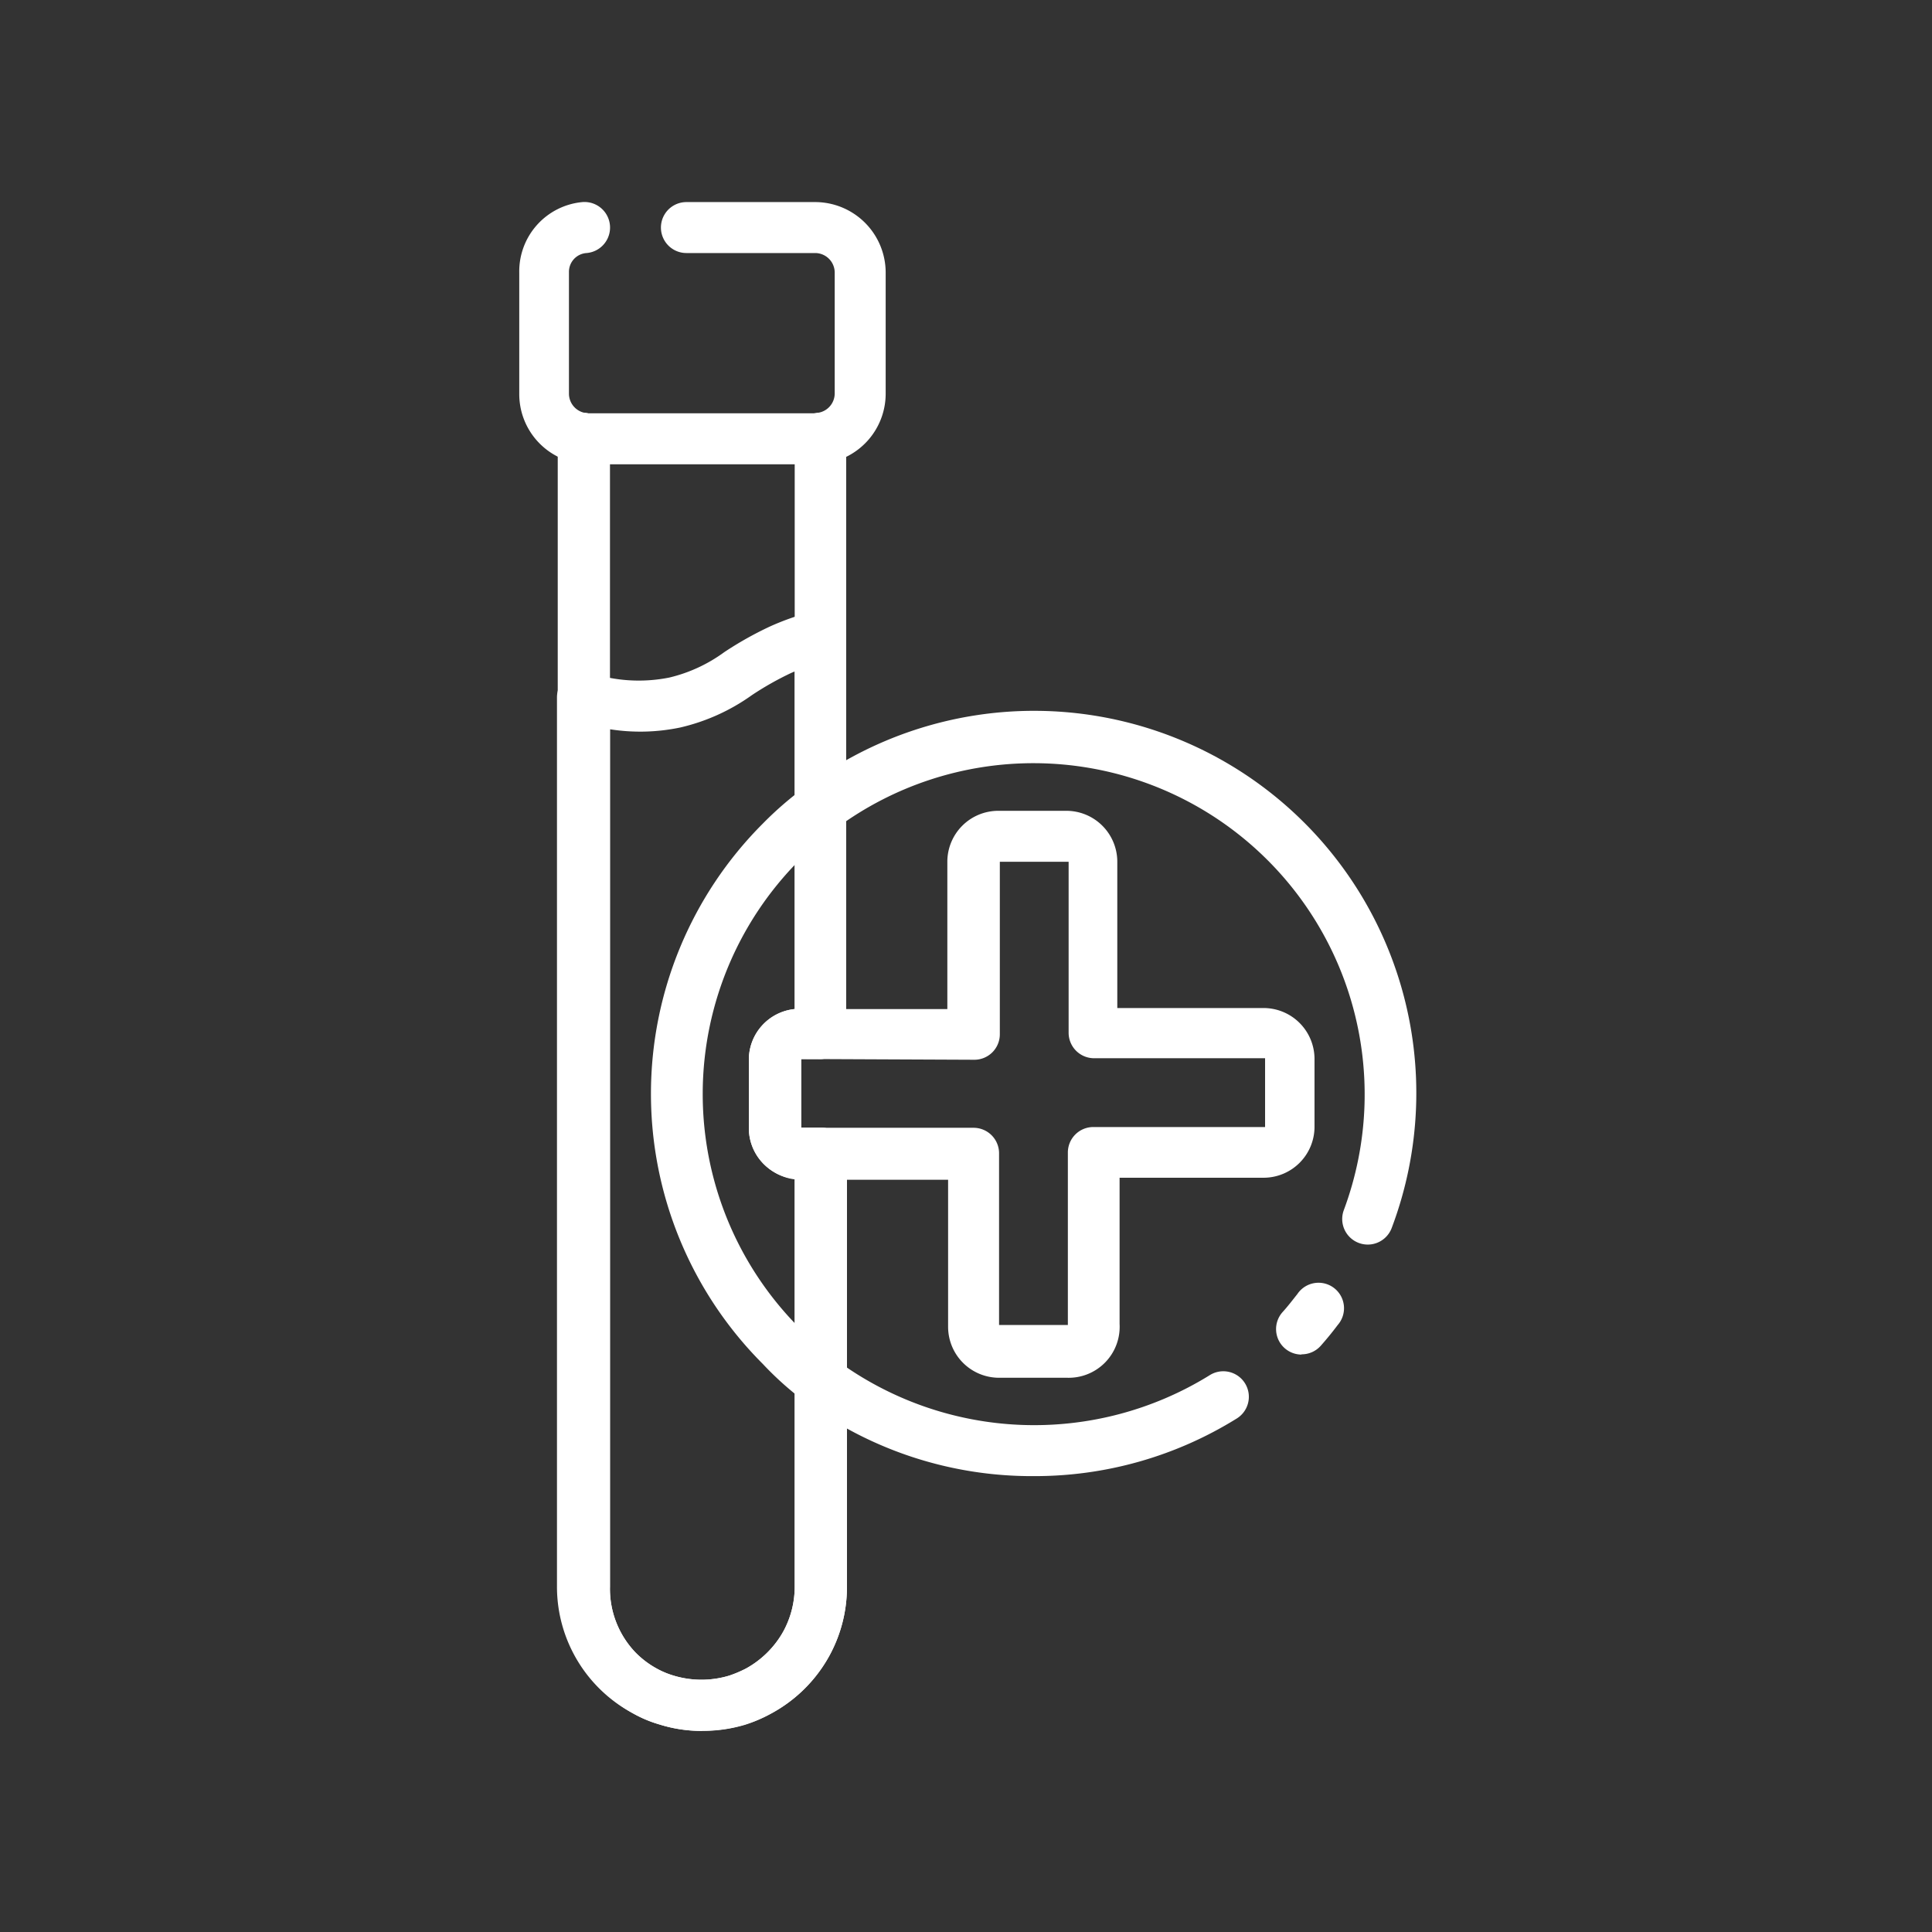 <?xml version="1.0" encoding="UTF-8" standalone="no"?>
<!-- Created with Inkscape (http://www.inkscape.org/) -->

<svg
   width="256"
   height="256"
   viewBox="0 0 67.733 67.733"
   version="1.1"
   id="svg322"
   inkscape:export-filename="images/sample.png"
   inkscape:export-xdpi="96"
   inkscape:export-ydpi="96"
   inkscape:version="1.2.2 (b0a8486541, 2022-12-01)"
   sodipodi:docname="sample.svg"
   xml:space="preserve"
   xmlns:inkscape="http://www.inkscape.org/namespaces/inkscape"
   xmlns:sodipodi="http://sodipodi.sourceforge.net/DTD/sodipodi-0.dtd"
   xmlns="http://www.w3.org/2000/svg"
   xmlns:svg="http://www.w3.org/2000/svg"><rect x="0" y="0" width="67.733" height="67.733" fill="#333333" stroke="none"/><sodipodi:namedview
     id="namedview324"
     pagecolor="#000000"
     bordercolor="#666666"
     borderopacity="1.0"
     inkscape:showpageshadow="2"
     inkscape:pageopacity="0"
     inkscape:pagecheckerboard="0"
     inkscape:deskcolor="#d1d1d1"
     inkscape:document-units="mm"
     showgrid="false"
     inkscape:zoom="0.73406285"
     inkscape:cx="220.00841"
     inkscape:cy="163.47374"
     inkscape:window-width="1920"
     inkscape:window-height="1000"
     inkscape:window-x="0"
     inkscape:window-y="28"
     inkscape:window-maximized="1"
     inkscape:current-layer="layer1" /><defs
     id="defs319" /><g
     inkscape:label="Layer 1"
     inkscape:groupmode="layer"
     id="layer1"><g
       id="g1419"
       transform="matrix(3.371,0,0,3.371,-96.189,262.839)"
       style="fill:#ffffff;fill-opacity:1"><g
         data-name="Layer 13"
         id="g1380"
         transform="matrix(0.265,0,0,0.265,30.108,-76.399)"
         style="fill:#ffffff;fill-opacity:1"><path
           d="m 21.61,62 a 5.53,5.53 0 0 1 -1.69,-0.26 4.83,4.83 0 0 1 -1,-0.42 5.88,5.88 0 0 1 -1.32,-1 5.65,5.65 0 0 1 -1.65,-4 V 11.27 a 1,1 0 0 1 0.4,-0.8 1,1 0 0 1 0.8,-0.18 h 8.92 a 1,1 0 0 1 0.8,0.18 1,1 0 0 1 0.4,0.8 v 23.36 a 1,1 0 0 1 -1,1 H 25.5 v 2.7 h 0.8 a 1,1 0 0 1 1,1 v 17 a 5.61,5.61 0 0 1 -0.68,2.7 5.75,5.75 0 0 1 -2.28,2.28 5.51,5.51 0 0 1 -2.7,0.68 z M 18,12.29 v 44.05 a 3.61,3.61 0 0 0 1,2.58 3.79,3.79 0 0 0 0.85,0.64 3.31,3.31 0 0 0 0.65,0.27 3.77,3.77 0 0 0 2.18,0 4.66,4.66 0 0 0 0.66,-0.28 3.83,3.83 0 0 0 1.48,-1.48 3.7,3.7 0 0 0 0.43,-1.74 v -16 a 2,2 0 0 1 -1.8,-2 v -2.66 a 2,2 0 0 1 1.8,-2 V 12.29 Z m 8,-2 z m -8.76,0 z"
           id="path1368"
           style="fill:#ffffff;fill-opacity:1" /><path
           d="m 21.61,62 a 5.53,5.53 0 0 1 -1.69,-0.26 4.83,4.83 0 0 1 -1,-0.42 5.63,5.63 0 0 1 -3,-5 V 21.43 a 1,1 0 0 1 0.41,-0.8 1,1 0 0 1 0.88,-0.16 6.11,6.11 0 0 0 3.12,0.19 6,6 0 0 0 2.16,-1 13.81,13.81 0 0 1 1.78,-1 10.21,10.21 0 0 1 1.72,-0.6 1,1 0 0 1 0.86,0.18 1,1 0 0 1 0.39,0.79 v 15.6 a 1,1 0 0 1 -1,1 H 25.5 v 2.7 h 0.8 a 1,1 0 0 1 1,1 v 17 a 5.63,5.63 0 0 1 -3,5 5.48,5.48 0 0 1 -1,0.43 A 5.85,5.85 0 0 1 21.61,62 Z M 18,22.69 v 33.65 a 3.61,3.61 0 0 0 1,2.58 3.27,3.27 0 0 0 0.85,0.64 3.31,3.31 0 0 0 0.65,0.27 3.77,3.77 0 0 0 2.18,0 4.66,4.66 0 0 0 0.66,-0.28 3.65,3.65 0 0 0 1.91,-3.22 v -16 a 2,2 0 0 1 -1.8,-2 v -2.66 a 2,2 0 0 1 1.8,-2 V 20.42 l -0.14,0.06 a 12.08,12.08 0 0 0 -1.54,0.87 7.89,7.89 0 0 1 -2.81,1.27 7.67,7.67 0 0 1 -2.76,0.07 z"
           id="path1370"
           style="fill:#ffffff;fill-opacity:1" /><path
           d="m 34.63,52 a 15,15 0 0 1 -9,-2.94 12.57,12.57 0 0 1 -1.63,-1.46 15,15 0 0 1 0,-21.21 13.54,13.54 0 0 1 1.68,-1.45 15,15 0 0 1 23,17.32 1.003,1.003 0 1 1 -1.88,-0.7 13,13 0 0 0 -19.9,-15 12.14,12.14 0 0 0 -1.45,1.25 13,13 0 0 0 0,18.39 11.11,11.11 0 0 0 1.44,1.25 13.08,13.08 0 0 0 14.63,0.6 1.002,1.002 0 1 1 1.06,1.7 15,15 0 0 1 -7.95,2.25 z m 10.51,-4.77 a 1,1 0 0 1 -0.66,-0.25 1,1 0 0 1 -0.09,-1.41 c 0.21,-0.23 0.4,-0.48 0.59,-0.72 a 1,1 0 1 1 1.58,1.22 c -0.21,0.28 -0.43,0.55 -0.67,0.82 a 1,1 0 0 1 -0.75,0.33 z"
           id="path1372"
           style="fill:#ffffff;fill-opacity:1" /><path
           d="m 35.94,48.14 h -2.67 a 2,2 0 0 1 -2,-2 V 40.37 H 25.5 a 2,2 0 0 1 -2,-2 v -2.7 a 2,2 0 0 1 2,-2 h 5.74 v -5.78 a 2,2 0 0 1 2,-2 h 2.67 a 2,2 0 0 1 2,2 v 5.74 h 5.74 a 2,2 0 0 1 2,2 v 2.66 a 2,2 0 0 1 -2,2 H 38 v 5.74 a 2,2 0 0 1 -2.06,2.11 z M 25.5,35.63 v 2.7 h 6.77 a 1,1 0 0 1 1,1 v 6.74 h 2.7 V 39.3 a 1,1 0 0 1 1,-1 h 6.74 V 35.6 H 37 a 1,1 0 0 1 -1,-1 v -6.71 h -2.7 v 6.77 a 1,1 0 0 1 -1,1 z"
           id="path1374"
           style="fill:#ffffff;fill-opacity:1" /><path
           d="M 17,12.27 H 16.89 A 2.75,2.75 0 0 1 14.44,9.53 V 4.77 A 2.73,2.73 0 0 1 16.92,2 1.003,1.003 0 1 1 17.08,4 0.74,0.74 0 0 0 16.39,4.75 v 4.77 a 0.77,0.77 0 0 0 0.67,0.76 1,1 0 0 1 0.88,1.1 1,1 0 0 1 -0.94,0.89 z"
           id="path1376"
           style="fill:#ffffff;fill-opacity:1" /><path
           d="m 26.27,12.27 a 1.002,1.002 0 0 1 -0.11,-2 0.77,0.77 0 0 0 0.66,-0.76 V 4.77 A 0.77,0.77 0 0 0 26.06,4 H 21 a 1,1 0 0 1 0,-2 h 5.06 a 2.77,2.77 0 0 1 2.76,2.77 v 4.75 a 2.76,2.76 0 0 1 -2.44,2.74 z"
           id="path1378"
           style="fill:#ffffff;fill-opacity:1" /></g></g></g></svg>
